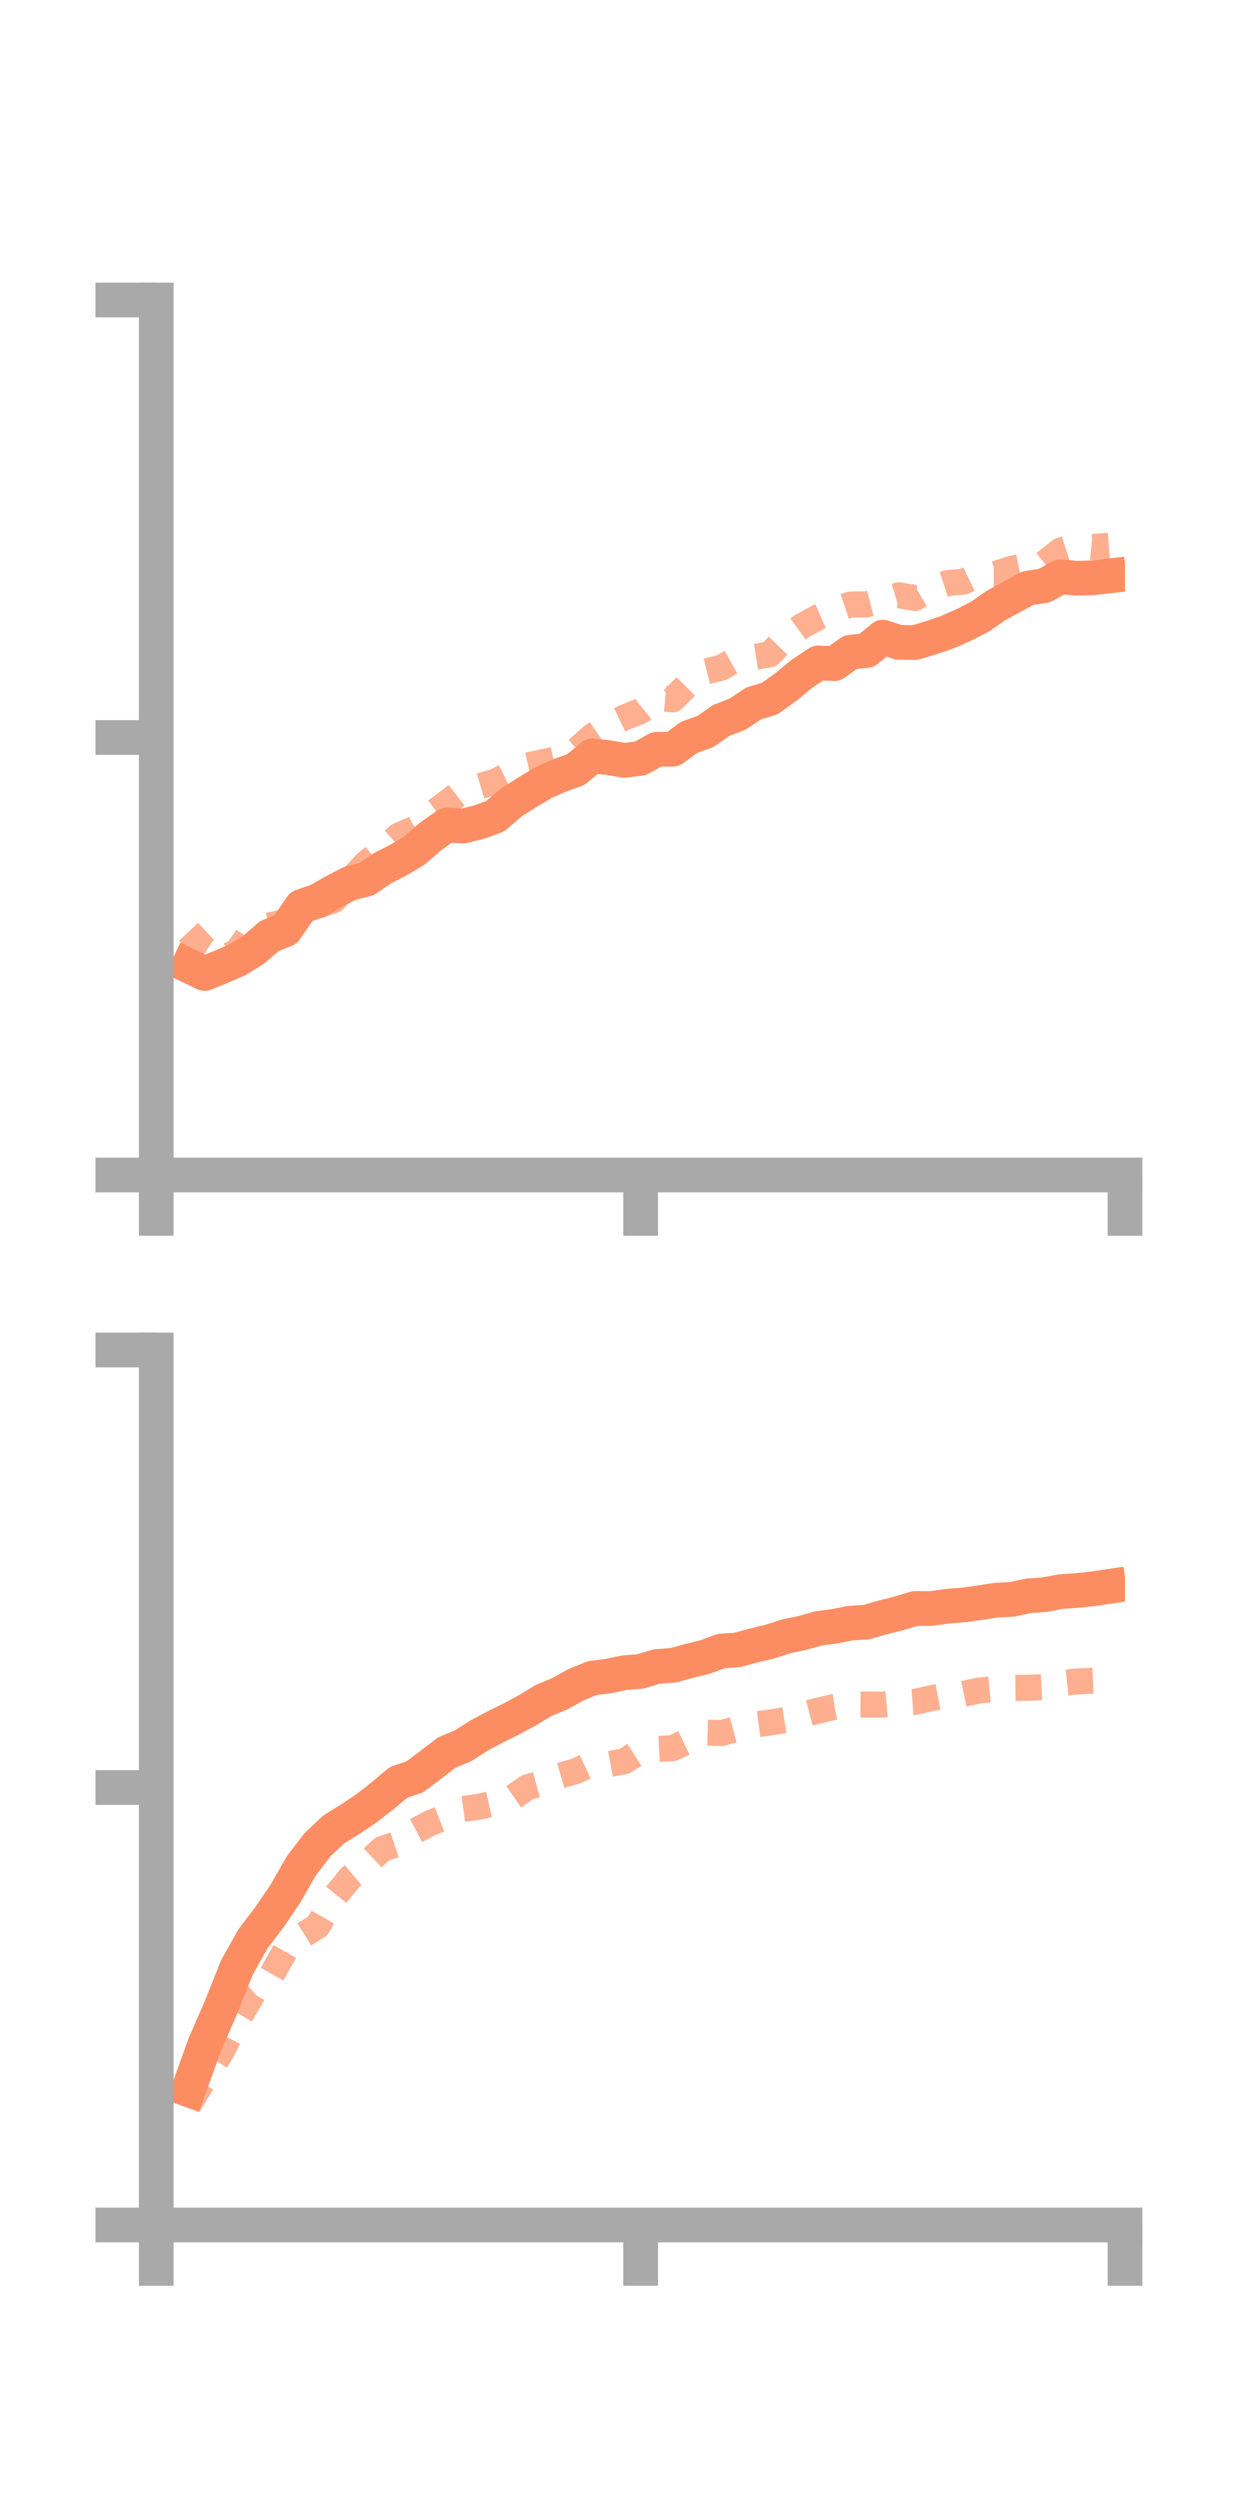<?xml version="1.0" encoding="utf-8" standalone="no"?>
<!DOCTYPE svg PUBLIC "-//W3C//DTD SVG 1.1//EN"
  "http://www.w3.org/Graphics/SVG/1.1/DTD/svg11.dtd">
<!-- Created with matplotlib (https://matplotlib.org/) -->
<svg height="144pt" version="1.1" viewBox="0 0 72 144" width="72pt" xmlns="http://www.w3.org/2000/svg" xmlns:xlink="http://www.w3.org/1999/xlink">
 <defs>
  <style type="text/css">*{stroke-linecap:butt;stroke-linejoin:round;}</style>
 </defs>
 <g id="figure_1">
  <g id="patch_1">
   <path d="M 0 144 
L 72 144 
L 72 0 
L 0 0 
z
" style="fill:none;"/>
  </g>
  <g id="axes_1">
   <g id="patch_2">
    <path d="M 9 67.68 
L 64.8 67.68 
L 64.8 17.28 
L 9 17.28 
z
" style="fill:none;"/>
   </g>
   <g id="matplotlib.axis_1">
    <g id="xtick_1">
     <g id="line2d_1">
      <defs>
       <path d="M 0 0 
L 0 3.5 
" id="m33e2afb72e" style="stroke:#a9a9a9;stroke-width:2;"/>
      </defs>
      <g>
       <use style="fill:#a9a9a9;stroke:#a9a9a9;stroke-width:2;" x="9" xlink:href="#m33e2afb72e" y="67.68"/>
      </g>
     </g>
    </g>
    <g id="xtick_2">
     <g id="line2d_2">
      <g>
       <use style="fill:#a9a9a9;stroke:#a9a9a9;stroke-width:2;" x="36.9" xlink:href="#m33e2afb72e" y="67.68"/>
      </g>
     </g>
    </g>
    <g id="xtick_3">
     <g id="line2d_3">
      <g>
       <use style="fill:#a9a9a9;stroke:#a9a9a9;stroke-width:2;" x="64.8" xlink:href="#m33e2afb72e" y="67.68"/>
      </g>
     </g>
    </g>
   </g>
   <g id="matplotlib.axis_2">
    <g id="ytick_1">
     <g id="line2d_4">
      <defs>
       <path d="M 0 0 
L -3.5 0 
" id="m46f832974f" style="stroke:#a9a9a9;stroke-width:2;"/>
      </defs>
      <g>
       <use style="fill:#a9a9a9;stroke:#a9a9a9;stroke-width:2;" x="9" xlink:href="#m46f832974f" y="67.68"/>
      </g>
     </g>
    </g>
    <g id="ytick_2">
     <g id="line2d_5">
      <g>
       <use style="fill:#a9a9a9;stroke:#a9a9a9;stroke-width:2;" x="9" xlink:href="#m46f832974f" y="42.48"/>
      </g>
     </g>
    </g>
    <g id="ytick_3">
     <g id="line2d_6">
      <g>
       <use style="fill:#a9a9a9;stroke:#a9a9a9;stroke-width:2;" x="9" xlink:href="#m46f832974f" y="17.28"/>
      </g>
     </g>
    </g>
   </g>
   <g id="line2d_7">
    <path clip-path="url(#pe3c50a4c23)" d="M 10.86 55.629 
L 11.79 56.074 
L 12.72 55.695 
L 13.65 55.295 
L 14.58 54.726 
L 15.51 53.924 
L 16.44 53.551 
L 17.37 52.209 
L 18.3 51.892 
L 19.23 51.361 
L 20.16 50.875 
L 21.09 50.651 
L 22.02 50.017 
L 22.95 49.539 
L 23.88 48.985 
L 24.81 48.173 
L 25.74 47.52 
L 26.67 47.583 
L 27.6 47.351 
L 28.53 47.014 
L 29.46 46.214 
L 30.39 45.626 
L 31.32 45.073 
L 32.25 44.658 
L 33.18 44.323 
L 34.11 43.543 
L 35.04 43.639 
L 35.97 43.799 
L 36.9 43.679 
L 37.83 43.159 
L 38.76 43.156 
L 39.69 42.472 
L 40.62 42.14 
L 41.55 41.496 
L 42.48 41.135 
L 43.41 40.519 
L 44.34 40.237 
L 45.27 39.571 
L 46.2 38.802 
L 47.13 38.186 
L 48.06 38.226 
L 48.99 37.567 
L 49.92 37.468 
L 50.85 36.7 
L 51.78 37.002 
L 52.71 37.01 
L 53.64 36.731 
L 54.57 36.411 
L 55.5 36.004 
L 56.43 35.528 
L 57.36 34.884 
L 58.29 34.376 
L 59.22 33.875 
L 60.15 33.734 
L 61.08 33.224 
L 62.01 33.308 
L 62.94 33.281 
L 63.87 33.175 
" style="fill:none;stroke:#fc8d62;stroke-linecap:square;stroke-width:2;"/>
   </g>
   <g id="line2d_8">
    <path clip-path="url(#pe3c50a4c23)" d="M 10.86 53.669 
L 11.79 54.653 
L 12.72 55.248 
L 13.65 54.812 
L 14.58 53.49 
L 15.51 53.308 
L 16.44 53.104 
L 17.37 52.378 
L 18.3 52.16 
L 19.23 51.852 
L 20.16 50.73 
L 21.09 49.719 
L 22.02 48.988 
L 22.95 48.142 
L 23.88 47.73 
L 24.81 46.927 
L 25.74 46.245 
L 26.67 45.521 
L 27.6 45.295 
L 28.53 45.022 
L 29.46 44.55 
L 30.39 44.094 
L 31.32 43.891 
L 32.25 43.684 
L 33.18 43.237 
L 34.11 42.411 
L 35.04 41.776 
L 35.97 41.33 
L 36.9 40.96 
L 37.83 40.196 
L 38.76 40.284 
L 39.69 39.357 
L 40.62 38.689 
L 41.55 38.455 
L 42.48 37.933 
L 43.41 37.848 
L 44.34 37.693 
L 45.27 36.729 
L 46.2 36.058 
L 47.13 35.548 
L 48.06 35.138 
L 48.99 34.821 
L 49.92 34.811 
L 50.85 34.568 
L 51.78 34.286 
L 52.71 34.448 
L 53.64 33.896 
L 54.57 33.591 
L 55.5 33.502 
L 56.43 33.047 
L 57.36 33.059 
L 58.29 32.755 
L 59.22 32.562 
L 60.15 32.453 
L 61.08 31.716 
L 62.01 31.417 
L 62.94 31.508 
L 63.87 31.434 
" style="fill:none;stroke:#fc8d62;stroke-dasharray:1.5,1.5;stroke-dashoffset:0;stroke-opacity:0.7;stroke-width:1.5;"/>
   </g>
   <g id="patch_3">
    <path d="M 9 67.68 
L 9 17.28 
" style="fill:none;stroke:#a9a9a9;stroke-linecap:square;stroke-linejoin:miter;stroke-width:2;"/>
   </g>
   <g id="patch_4">
    <path d="M 64.8 67.68 
L 64.8 17.28 
" style="fill:none;"/>
   </g>
   <g id="patch_5">
    <path d="M 9 67.68 
L 64.8 67.68 
" style="fill:none;stroke:#a9a9a9;stroke-linecap:square;stroke-linejoin:miter;stroke-width:2;"/>
   </g>
   <g id="patch_6">
    <path d="M 9 17.28 
L 64.8 17.28 
" style="fill:none;"/>
   </g>
  </g>
  <g id="axes_2">
   <g id="patch_7">
    <path d="M 9 128.16 
L 64.8 128.16 
L 64.8 77.76 
L 9 77.76 
z
" style="fill:none;"/>
   </g>
   <g id="matplotlib.axis_3">
    <g id="xtick_4">
     <g id="line2d_9">
      <g>
       <use style="fill:#a9a9a9;stroke:#a9a9a9;stroke-width:2;" x="9" xlink:href="#m33e2afb72e" y="128.16"/>
      </g>
     </g>
    </g>
    <g id="xtick_5">
     <g id="line2d_10">
      <g>
       <use style="fill:#a9a9a9;stroke:#a9a9a9;stroke-width:2;" x="36.9" xlink:href="#m33e2afb72e" y="128.16"/>
      </g>
     </g>
    </g>
    <g id="xtick_6">
     <g id="line2d_11">
      <g>
       <use style="fill:#a9a9a9;stroke:#a9a9a9;stroke-width:2;" x="64.8" xlink:href="#m33e2afb72e" y="128.16"/>
      </g>
     </g>
    </g>
   </g>
   <g id="matplotlib.axis_4">
    <g id="ytick_4">
     <g id="line2d_12">
      <g>
       <use style="fill:#a9a9a9;stroke:#a9a9a9;stroke-width:2;" x="9" xlink:href="#m46f832974f" y="128.16"/>
      </g>
     </g>
    </g>
    <g id="ytick_5">
     <g id="line2d_13">
      <g>
       <use style="fill:#a9a9a9;stroke:#a9a9a9;stroke-width:2;" x="9" xlink:href="#m46f832974f" y="102.96"/>
      </g>
     </g>
    </g>
    <g id="ytick_6">
     <g id="line2d_14">
      <g>
       <use style="fill:#a9a9a9;stroke:#a9a9a9;stroke-width:2;" x="9" xlink:href="#m46f832974f" y="77.76"/>
      </g>
     </g>
    </g>
   </g>
   <g id="line2d_15">
    <path clip-path="url(#p26d8d85ab5)" d="M 10.86 120.364 
L 11.79 117.782 
L 12.72 115.646 
L 13.65 113.316 
L 14.58 111.664 
L 15.51 110.444 
L 16.44 109.075 
L 17.37 107.451 
L 18.3 106.245 
L 19.23 105.369 
L 20.16 104.796 
L 21.09 104.173 
L 22.02 103.451 
L 22.95 102.666 
L 23.88 102.355 
L 24.81 101.656 
L 25.74 100.943 
L 26.67 100.558 
L 27.6 99.962 
L 28.53 99.469 
L 29.46 99.01 
L 30.39 98.506 
L 31.32 97.944 
L 32.25 97.56 
L 33.18 97.041 
L 34.11 96.661 
L 35.04 96.542 
L 35.97 96.346 
L 36.9 96.271 
L 37.83 95.989 
L 38.76 95.923 
L 39.69 95.67 
L 40.62 95.442 
L 41.55 95.099 
L 42.48 95.036 
L 43.41 94.779 
L 44.34 94.558 
L 45.27 94.256 
L 46.2 94.061 
L 47.13 93.8 
L 48.06 93.676 
L 48.99 93.493 
L 49.92 93.431 
L 50.85 93.163 
L 51.78 92.931 
L 52.71 92.647 
L 53.64 92.653 
L 54.57 92.52 
L 55.5 92.445 
L 56.43 92.317 
L 57.36 92.171 
L 58.29 92.124 
L 59.22 91.922 
L 60.15 91.857 
L 61.08 91.679 
L 62.01 91.615 
L 62.94 91.518 
L 63.87 91.379 
" style="fill:none;stroke:#fc8d62;stroke-linecap:square;stroke-width:2;"/>
   </g>
   <g id="line2d_16">
    <path clip-path="url(#p26d8d85ab5)" d="M 10.86 121.249 
L 11.79 119.723 
L 12.72 118.249 
L 13.65 116.434 
L 14.58 114.824 
L 15.51 113.995 
L 16.44 112.348 
L 17.37 111.519 
L 18.3 110.939 
L 19.23 109.314 
L 20.16 108.165 
L 21.09 107.377 
L 22.02 106.499 
L 22.95 106.192 
L 23.88 105.484 
L 24.81 104.997 
L 25.74 104.628 
L 26.67 104.194 
L 27.6 104.067 
L 28.53 103.856 
L 29.46 103.584 
L 30.39 102.943 
L 31.32 102.689 
L 32.25 102.285 
L 33.18 102.012 
L 34.11 101.581 
L 35.04 101.621 
L 35.97 101.45 
L 36.9 100.848 
L 37.83 100.742 
L 38.76 100.693 
L 39.69 100.248 
L 40.62 99.796 
L 41.55 99.825 
L 42.48 99.576 
L 43.41 99.344 
L 44.34 99.22 
L 45.27 99.071 
L 46.2 98.778 
L 47.13 98.533 
L 48.06 98.317 
L 48.99 98.177 
L 49.92 98.183 
L 50.85 98.184 
L 51.78 98.094 
L 52.71 98.028 
L 53.64 97.817 
L 54.57 97.637 
L 55.5 97.565 
L 56.43 97.369 
L 57.36 97.285 
L 58.29 97.226 
L 59.22 97.218 
L 60.15 97.171 
L 61.08 96.954 
L 62.01 96.855 
L 62.94 96.81 
L 63.87 96.774 
" style="fill:none;stroke:#fc8d62;stroke-dasharray:1.5,1.5;stroke-dashoffset:0;stroke-opacity:0.7;stroke-width:1.5;"/>
   </g>
   <g id="patch_8">
    <path d="M 9 128.16 
L 9 77.76 
" style="fill:none;stroke:#a9a9a9;stroke-linecap:square;stroke-linejoin:miter;stroke-width:2;"/>
   </g>
   <g id="patch_9">
    <path d="M 64.8 128.16 
L 64.8 77.76 
" style="fill:none;"/>
   </g>
   <g id="patch_10">
    <path d="M 9 128.16 
L 64.8 128.16 
" style="fill:none;stroke:#a9a9a9;stroke-linecap:square;stroke-linejoin:miter;stroke-width:2;"/>
   </g>
   <g id="patch_11">
    <path d="M 9 77.76 
L 64.8 77.76 
" style="fill:none;"/>
   </g>
  </g>
 </g>
 <defs>
  <clipPath id="pe3c50a4c23">
   <rect height="50.4" width="55.8" x="9" y="17.28"/>
  </clipPath>
  <clipPath id="p26d8d85ab5">
   <rect height="50.4" width="55.8" x="9" y="77.76"/>
  </clipPath>
 </defs>
</svg>
